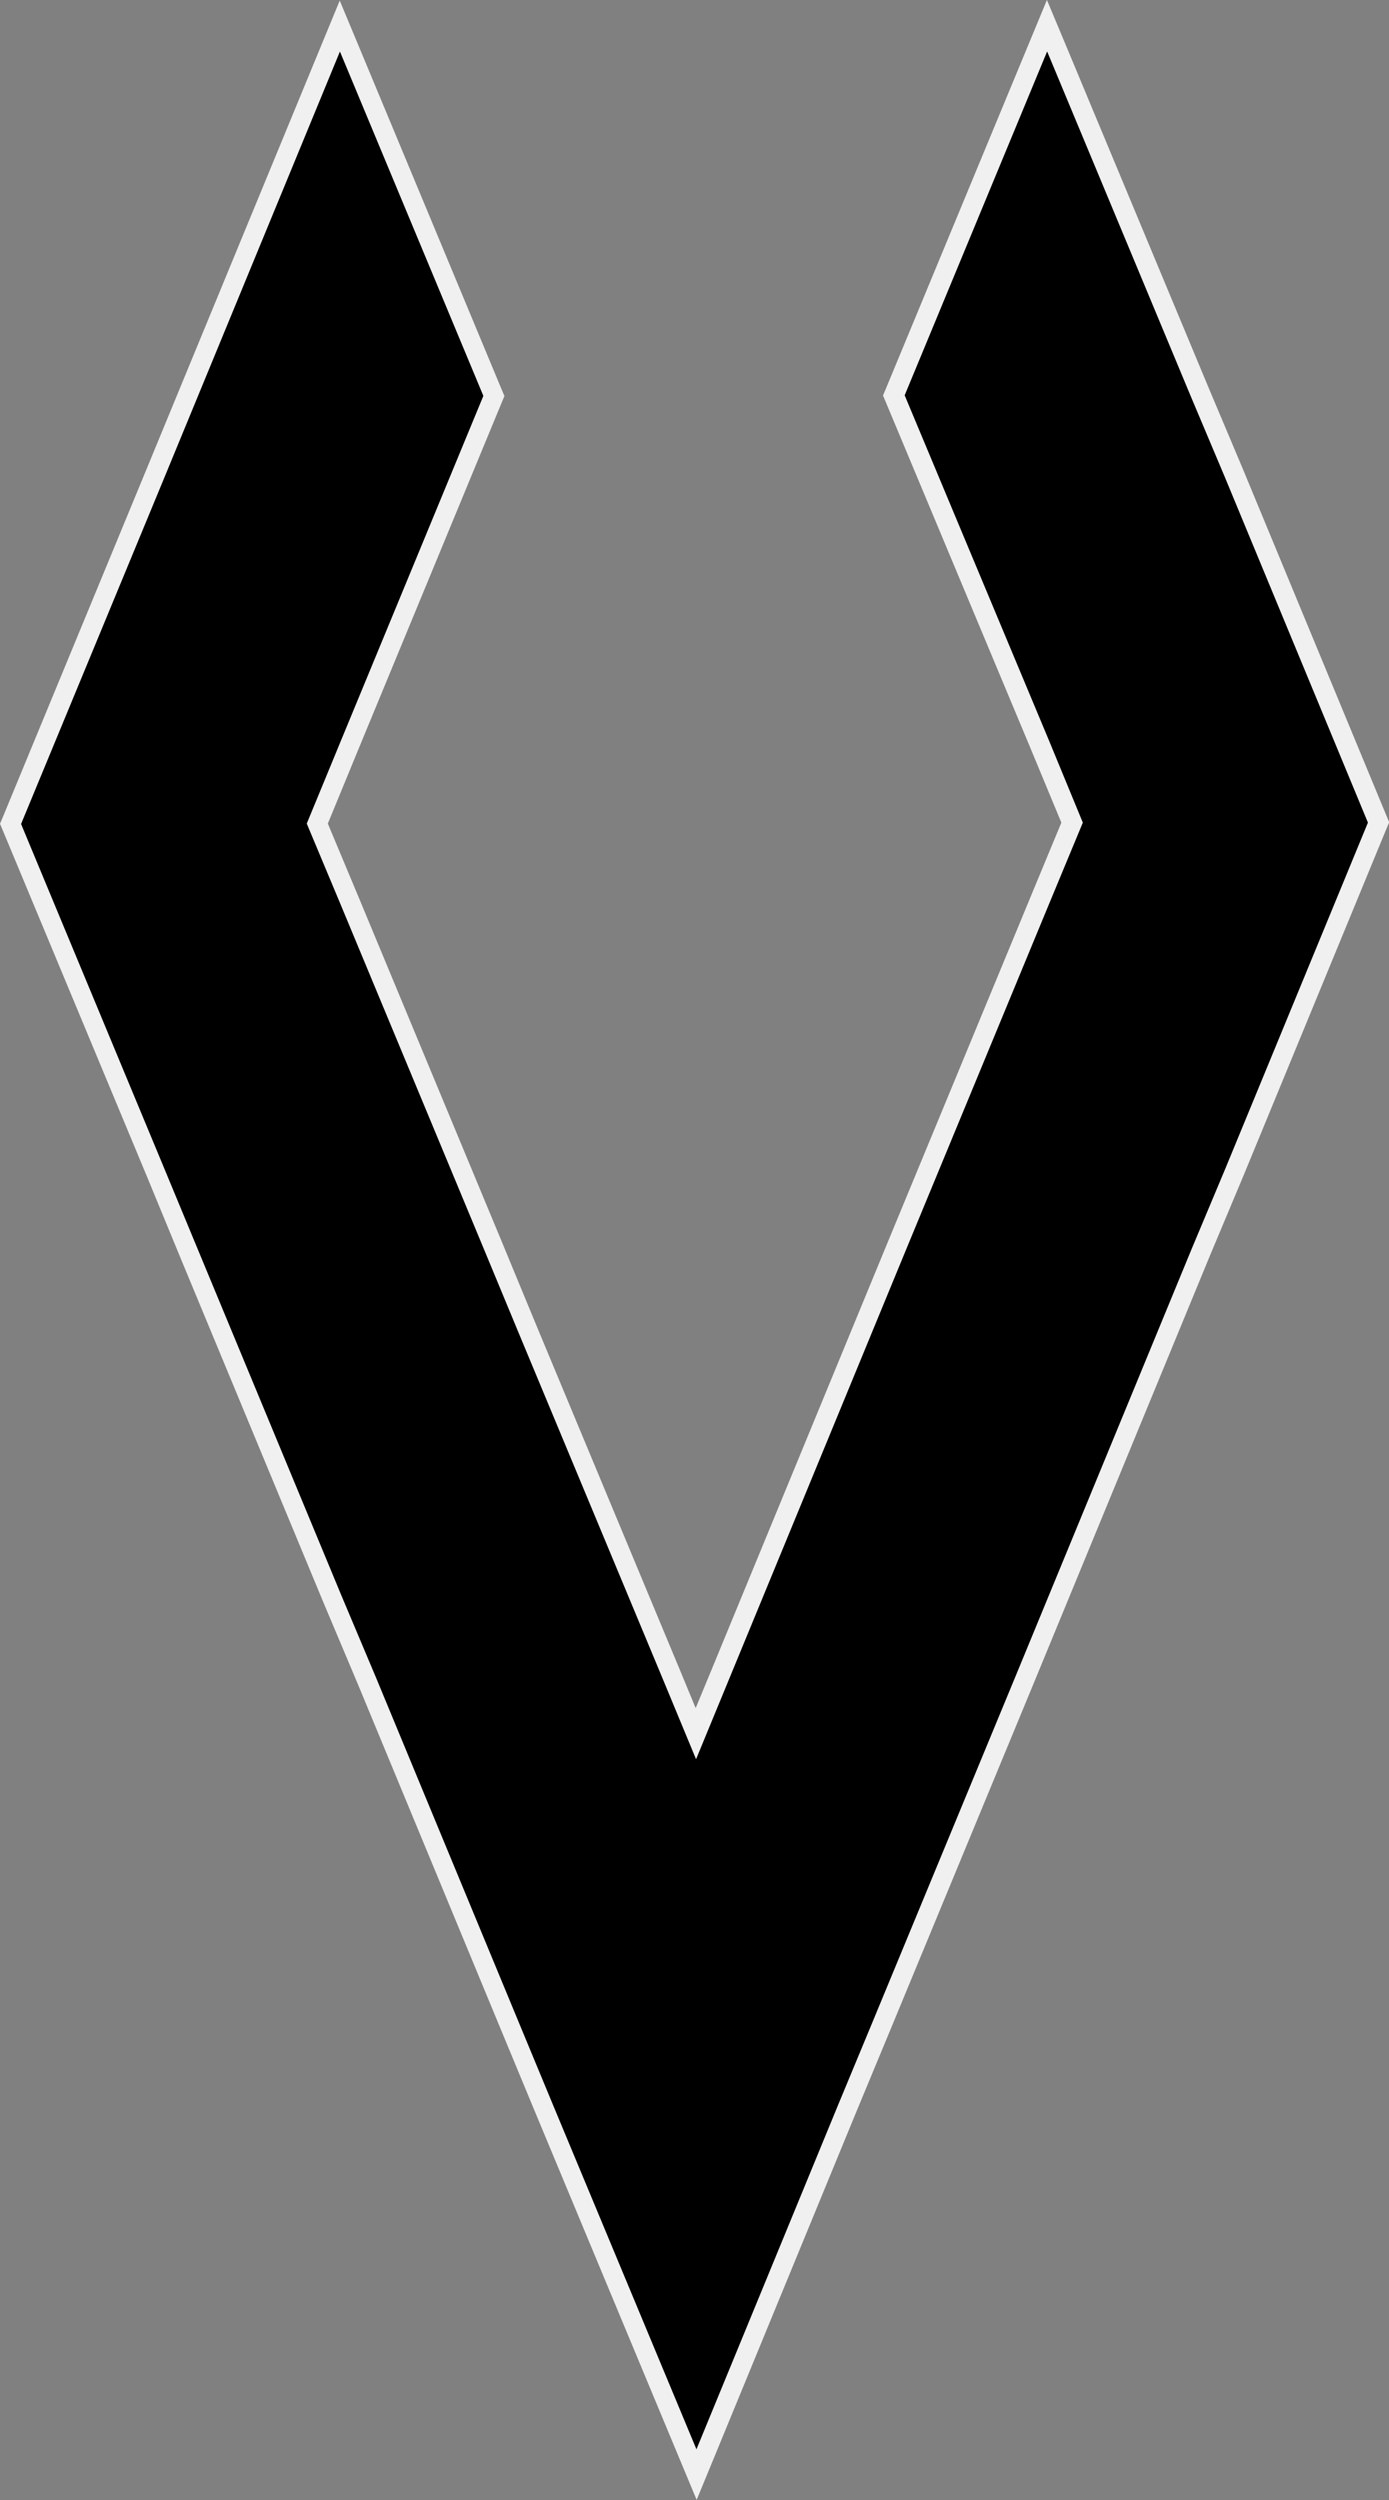 <?xml version="1.0" encoding="UTF-8"?>
<svg id="Layer_2" data-name="Layer 2" xmlns="http://www.w3.org/2000/svg" viewBox="0 0 71.18 128.07">
  <rect x="0" y="0" width="71.18" height="128.07" fill="#808080" stroke="none"/>
  <defs>
    <style>
      .cls-1, .cls-2 {
        stroke-width: 0px;
      }

      .cls-2 {
        fill: #f0f0f0;
      }
    </style>
  </defs>
  <g id="Layer_1-2" data-name="Layer 1">
    <g>
      <polygon class="cls-1" points="27.88 108.01 18.82 86.11 17.04 81.9 9.72 64.26 7.97 60.04 .54 42.21 7.94 24.33 17.41 1.34 25.31 20.28 17.92 38.16 16.26 42.19 17.93 46.18 25.28 63.86 27.02 68.07 34.38 85.71 35.66 88.81 45.95 63.84 54.93 42.15 53.26 38.12 45.79 20.26 53.65 1.3 61.47 20.05 63.24 24.27 70.64 42.13 63.28 59.98 61.51 64.2 52.49 86.08 45.18 103.77 43.44 107.96 35.7 126.76 27.88 108.01"/>
      <path class="cls-2" d="M53.65,2.61l7.35,17.64,1.78,4.22,7.32,17.67-7.28,17.66-1.77,4.22-7.28,17.66-1.74,4.22-7.32,17.69-1.74,4.19-7.28,17.69-7.35-17.64-1.75-4.22-7.32-17.67-1.78-4.22-7.32-17.64-1.75-4.22L1.08,42.21l7.32-17.69,1.74-4.22L17.42,2.64l7.35,17.64-7.31,17.69-1.74,4.22,1.75,4.18,7.35,17.67,1.75,4.22,7.35,17.64,1.75,4.22,1.74-4.22,7.28-17.66,1.74-4.22,7.32-17.69,1.74-4.19-1.74-4.22-7.39-17.67,7.32-17.66M53.65,0l-.92,2.22-7.32,17.66-.16.38.16.38,7.39,17.67,1.59,3.83-1.58,3.81-7.32,17.69-1.74,4.22-7.28,17.66-.82,1.98-.82-1.98-7.35-17.64-1.74-4.21-7.35-17.68-1.59-3.8,1.58-3.84,7.31-17.68.16-.38-.16-.38L18.34,2.26,17.41.03l-.92,2.23-7.28,17.65-1.74,4.22L.16,41.82l-.16.38.16.38,7.35,17.64,1.74,4.22,7.32,17.64,1.78,4.22,7.32,17.67,1.75,4.22,7.35,17.64.93,2.23.92-2.23,7.28-17.69,1.74-4.19,7.32-17.69,1.74-4.22,7.28-17.66,1.77-4.22,7.28-17.66.16-.38-.16-.38-7.32-17.67-1.78-4.22-7.35-17.63-.93-2.22h0Z"/>
    </g>
  </g>
</svg>